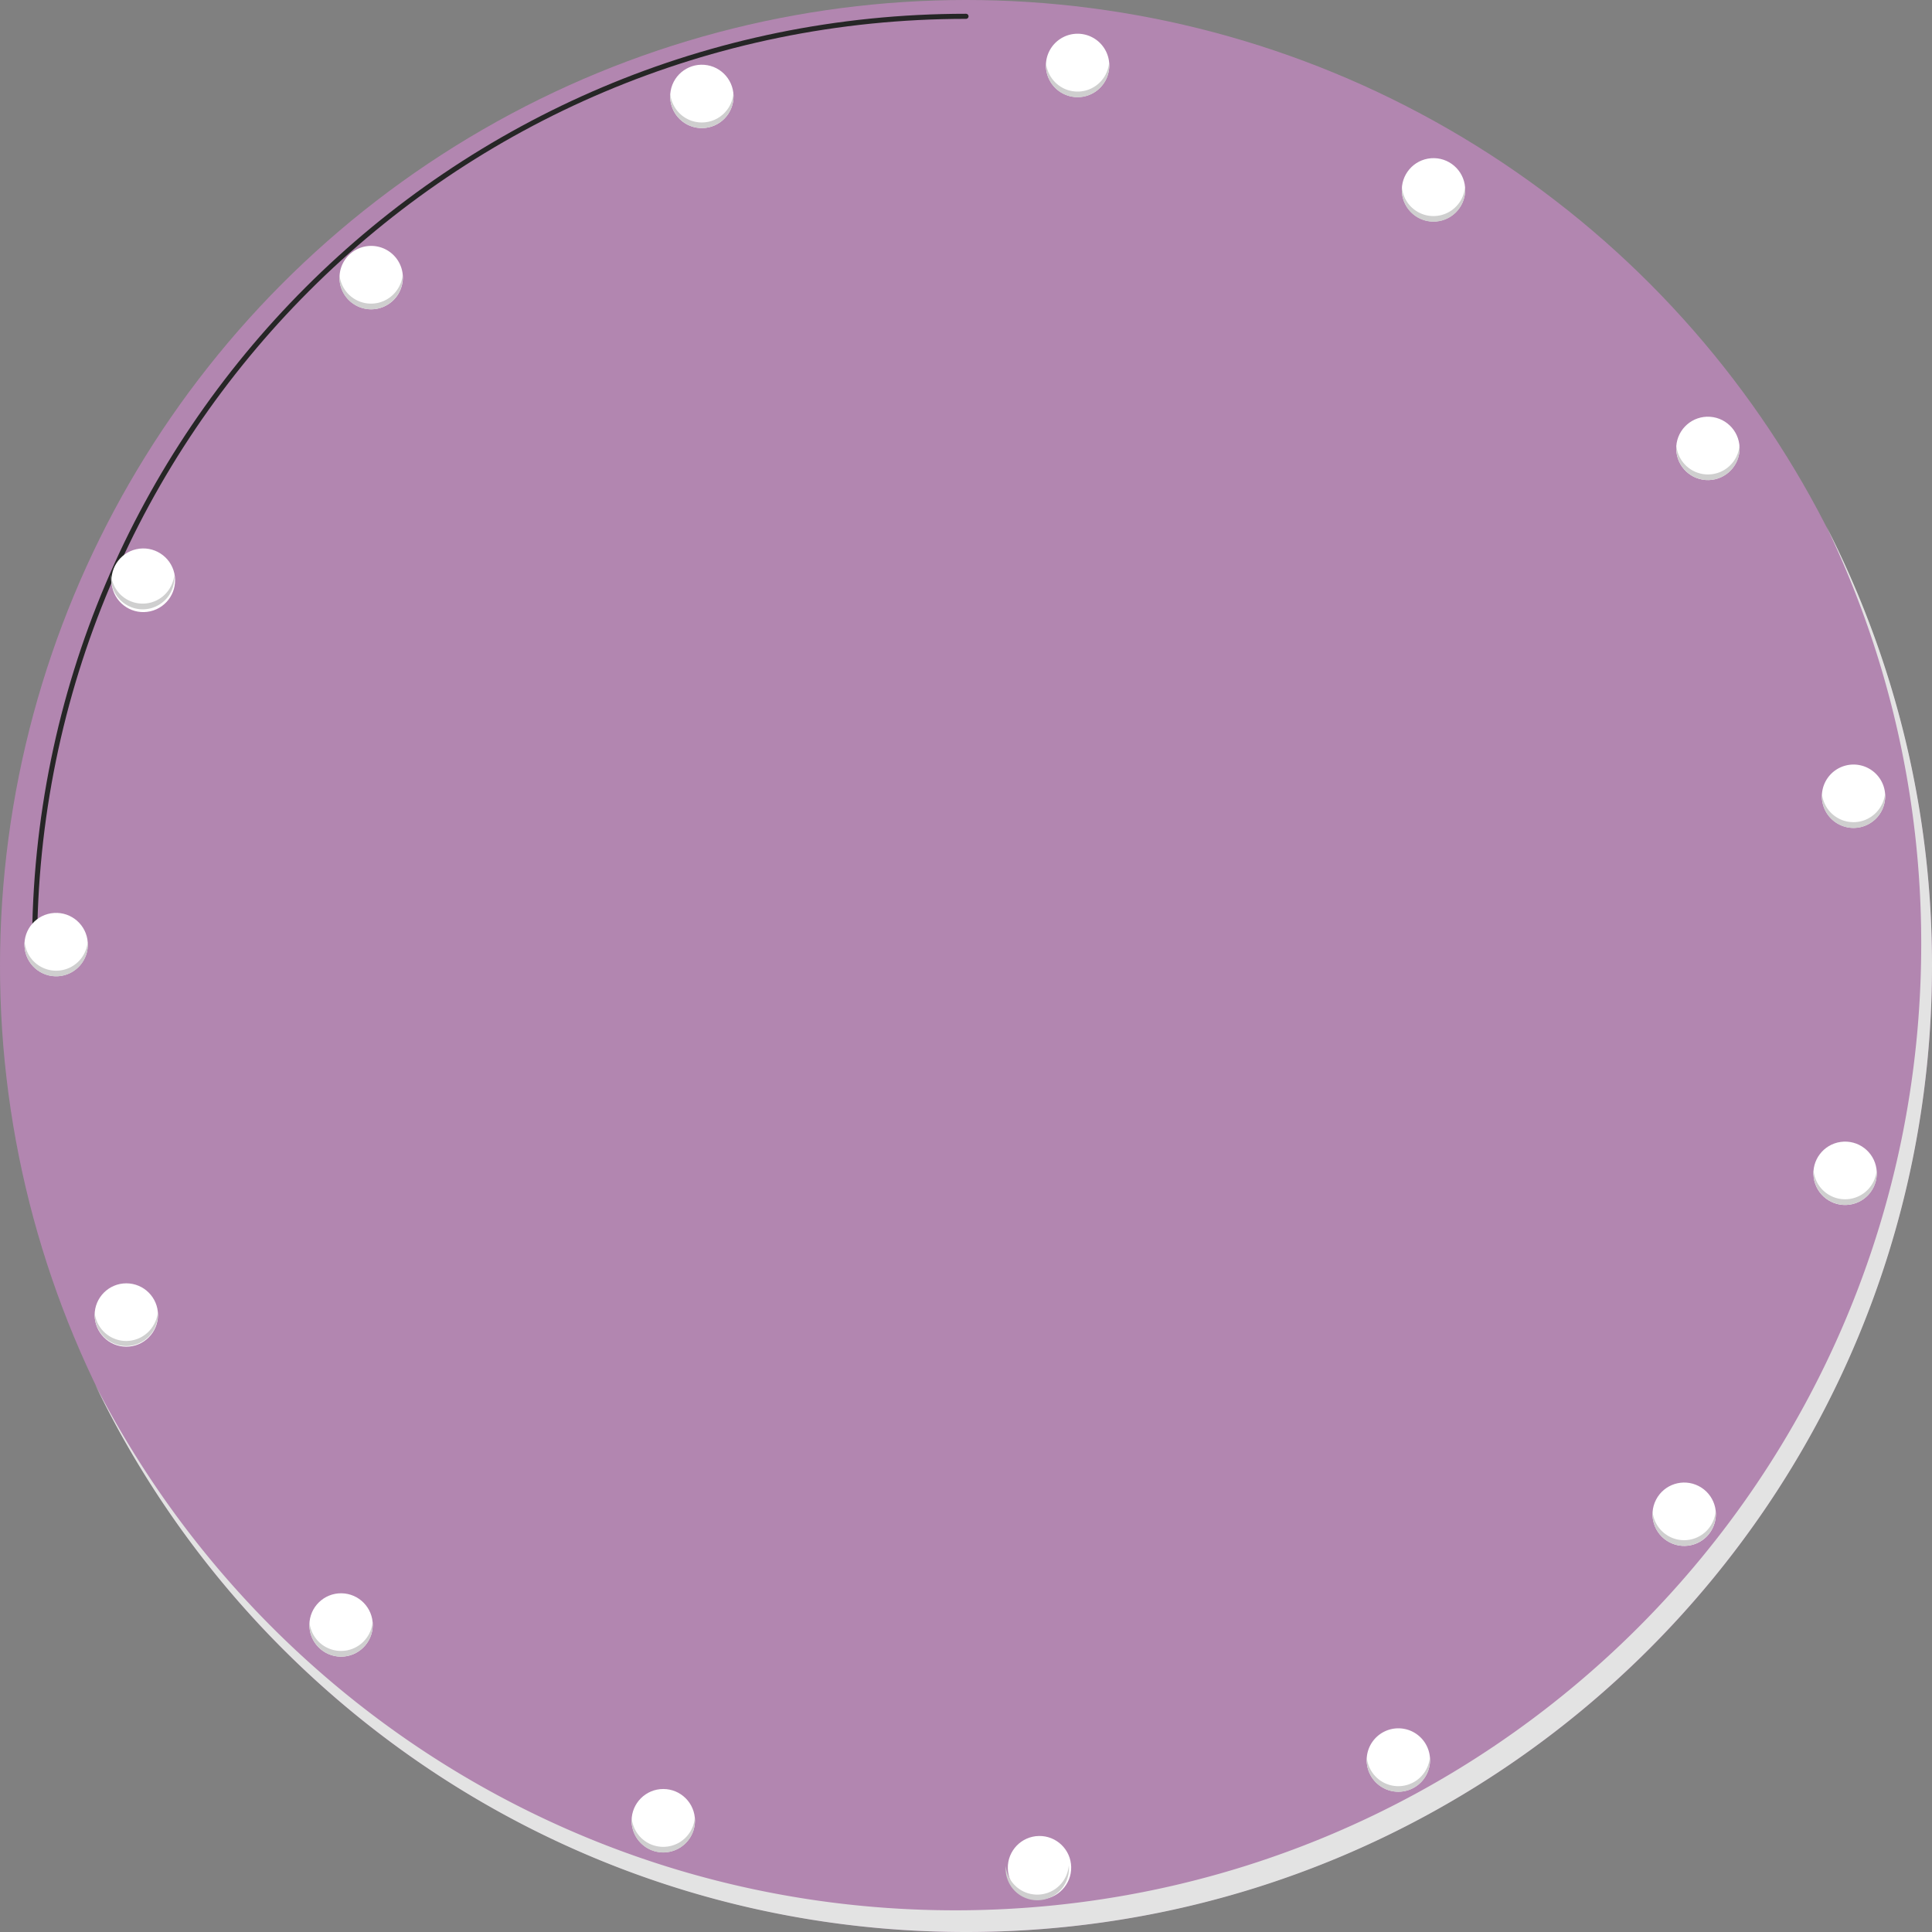 <svg xmlns="http://www.w3.org/2000/svg" viewBox="0 0 840.89 840.89"><rect x="0" y="0" width="840.89" height="840.89" fill="#808080" stroke="none"/><defs><style>.cls-1{isolation:isolate;}.cls-2{fill:#b286b0;}.cls-3{fill:none;stroke:#262626;stroke-linecap:round;stroke-linejoin:round;stroke-width:2.21px;mix-blend-mode:screen;}.cls-4{fill:#e3e3e3;}.cls-4,.cls-6{mix-blend-mode:multiply;}.cls-5{fill:#fff;}.cls-6{fill:#cfcfcf;}</style></defs><g class="cls-1"><g id="Layer_2" data-name="Layer 2"><g id="Layer_1-2" data-name="Layer 1"><circle class="cls-2" cx="420.45" cy="420.45" r="420.45"/><path class="cls-3" d="M15.05,412.5c0-223.9,181.5-405.4,405.4-405.4"/><path class="cls-4" d="M794.81,228.88A418.71,418.71,0,0,1,836.2,411c0,232.21-188.24,420.45-420.45,420.45-163.2,0-304.69-93-374.36-228.88,67.87,141,212.09,238.32,379.06,238.32,232.2,0,420.44-188.24,420.44-420.44A418.63,418.63,0,0,0,794.81,228.88Z"/><circle class="cls-5" cx="623.92" cy="82.66" r="13.79" transform="translate(-4.53 48.62) rotate(-4.45)"/><path class="cls-6" d="M637.63,81.34a13.77,13.77,0,0,1-27.44.19,13.78,13.78,0,1,0,27.44-.19Z"/><circle class="cls-5" cx="743.38" cy="195.17" r="13.79" transform="translate(496.67 923.07) rotate(-85.99)"/><path class="cls-6" d="M757.1,193.85a13.78,13.78,0,0,1-27.45.19,13.78,13.78,0,1,0,27.45-.19Z"/><path class="cls-5" d="M804.2,333a13.78,13.78,0,1,1-11,16.11A13.79,13.79,0,0,1,804.2,333Z"/><path class="cls-6" d="M820.47,345.22a13.65,13.65,0,0,1-2,6A13.77,13.77,0,0,1,793,345.41a13.78,13.78,0,1,0,27.44-.19Z"/><circle class="cls-5" cx="803.09" cy="510.6" r="13.79" transform="translate(-62.86 115.9) rotate(-7.94)"/><path class="cls-6" d="M816.8,509.28a13.77,13.77,0,0,1-27.44.19,13.78,13.78,0,1,0,27.44-.19Z"/><circle class="cls-5" cx="733.01" cy="658.98" r="13.79" transform="translate(-188.19 1009.63) rotate(-62.79)"/><path class="cls-6" d="M746.72,657.66a13.77,13.77,0,0,1-27.44.19,13.78,13.78,0,1,0,27.44-.19Z"/><path class="cls-5" d="M620.72,759.41A13.79,13.79,0,1,1,602,753.94,13.78,13.78,0,0,1,620.72,759.41Z"/><path class="cls-6" d="M622.34,764.72a13.77,13.77,0,0,1-27.44.19,13.78,13.78,0,1,0,27.44-.19Z"/><circle class="cls-5" cx="451.47" cy="813.24" r="13.79" transform="matrix(1, -0.02, 0.02, 1, -15.3, 8.68)"/><path class="cls-6" d="M465.18,811.92a13.77,13.77,0,0,1-27.44.19,13.78,13.78,0,1,0,27.44-.19Z"/><circle class="cls-5" cx="288.69" cy="792.44" r="13.79"/><path class="cls-6" d="M302.4,791.13a13.77,13.77,0,0,1-27.44.19,13.78,13.78,0,1,0,27.44-.19Z"/><circle class="cls-5" cx="148.44" cy="707.23" r="13.79" transform="translate(-560.57 846.92) rotate(-89.29)"/><path class="cls-6" d="M162.15,705.92a13.63,13.63,0,0,1-1.94,6,13.78,13.78,0,0,1-25.5-5.84,13.78,13.78,0,1,0,27.44-.19Z"/><circle class="cls-5" cx="54.98" cy="572.35" r="13.79"/><path class="cls-6" d="M68.69,571a13.61,13.61,0,0,1-2,6,13.77,13.77,0,0,1-25.49-5.84A13.78,13.78,0,1,0,68.69,571Z"/><circle class="cls-5" cx="24.46" cy="411.11" r="13.79" transform="translate(-26.08 2.39) rotate(-3.64)"/><path class="cls-6" d="M38.17,409.79a13.77,13.77,0,0,1-27.44.19,13.78,13.78,0,1,0,27.44-.19Z"/><circle class="cls-5" cx="62.16" cy="251.39" r="13.79" transform="matrix(0.98, -0.22, 0.22, 0.98, -53.86, 19.87)"/><path class="cls-6" d="M75.87,250.08a13.65,13.65,0,0,1-2,6,13.77,13.77,0,0,1-25.49-5.84,13.78,13.78,0,1,0,27.44-.19Z"/><path class="cls-5" d="M151.11,129.82a13.79,13.79,0,1,1,19.44,1.45A13.79,13.79,0,0,1,151.11,129.82Z"/><path class="cls-6" d="M175.27,119.51a13.61,13.61,0,0,1-2,6,13.77,13.77,0,0,1-25.49-5.84,13.78,13.78,0,1,0,27.44-.19Z"/><circle class="cls-5" cx="305.48" cy="41.97" r="13.79" transform="translate(210.07 335.18) rotate(-79.8)"/><path class="cls-6" d="M319.19,40.65a13.78,13.78,0,0,1-27.45.19,13.78,13.78,0,1,0,27.45-.19Z"/><path class="cls-5" d="M455.34,26.72a13.79,13.79,0,1,1,11.93,15.43A13.8,13.8,0,0,1,455.34,26.72Z"/><path class="cls-6" d="M482.73,27.16a13.77,13.77,0,0,1-27.44.19,13.78,13.78,0,1,0,27.44-.19Z"/></g></g></g></svg>